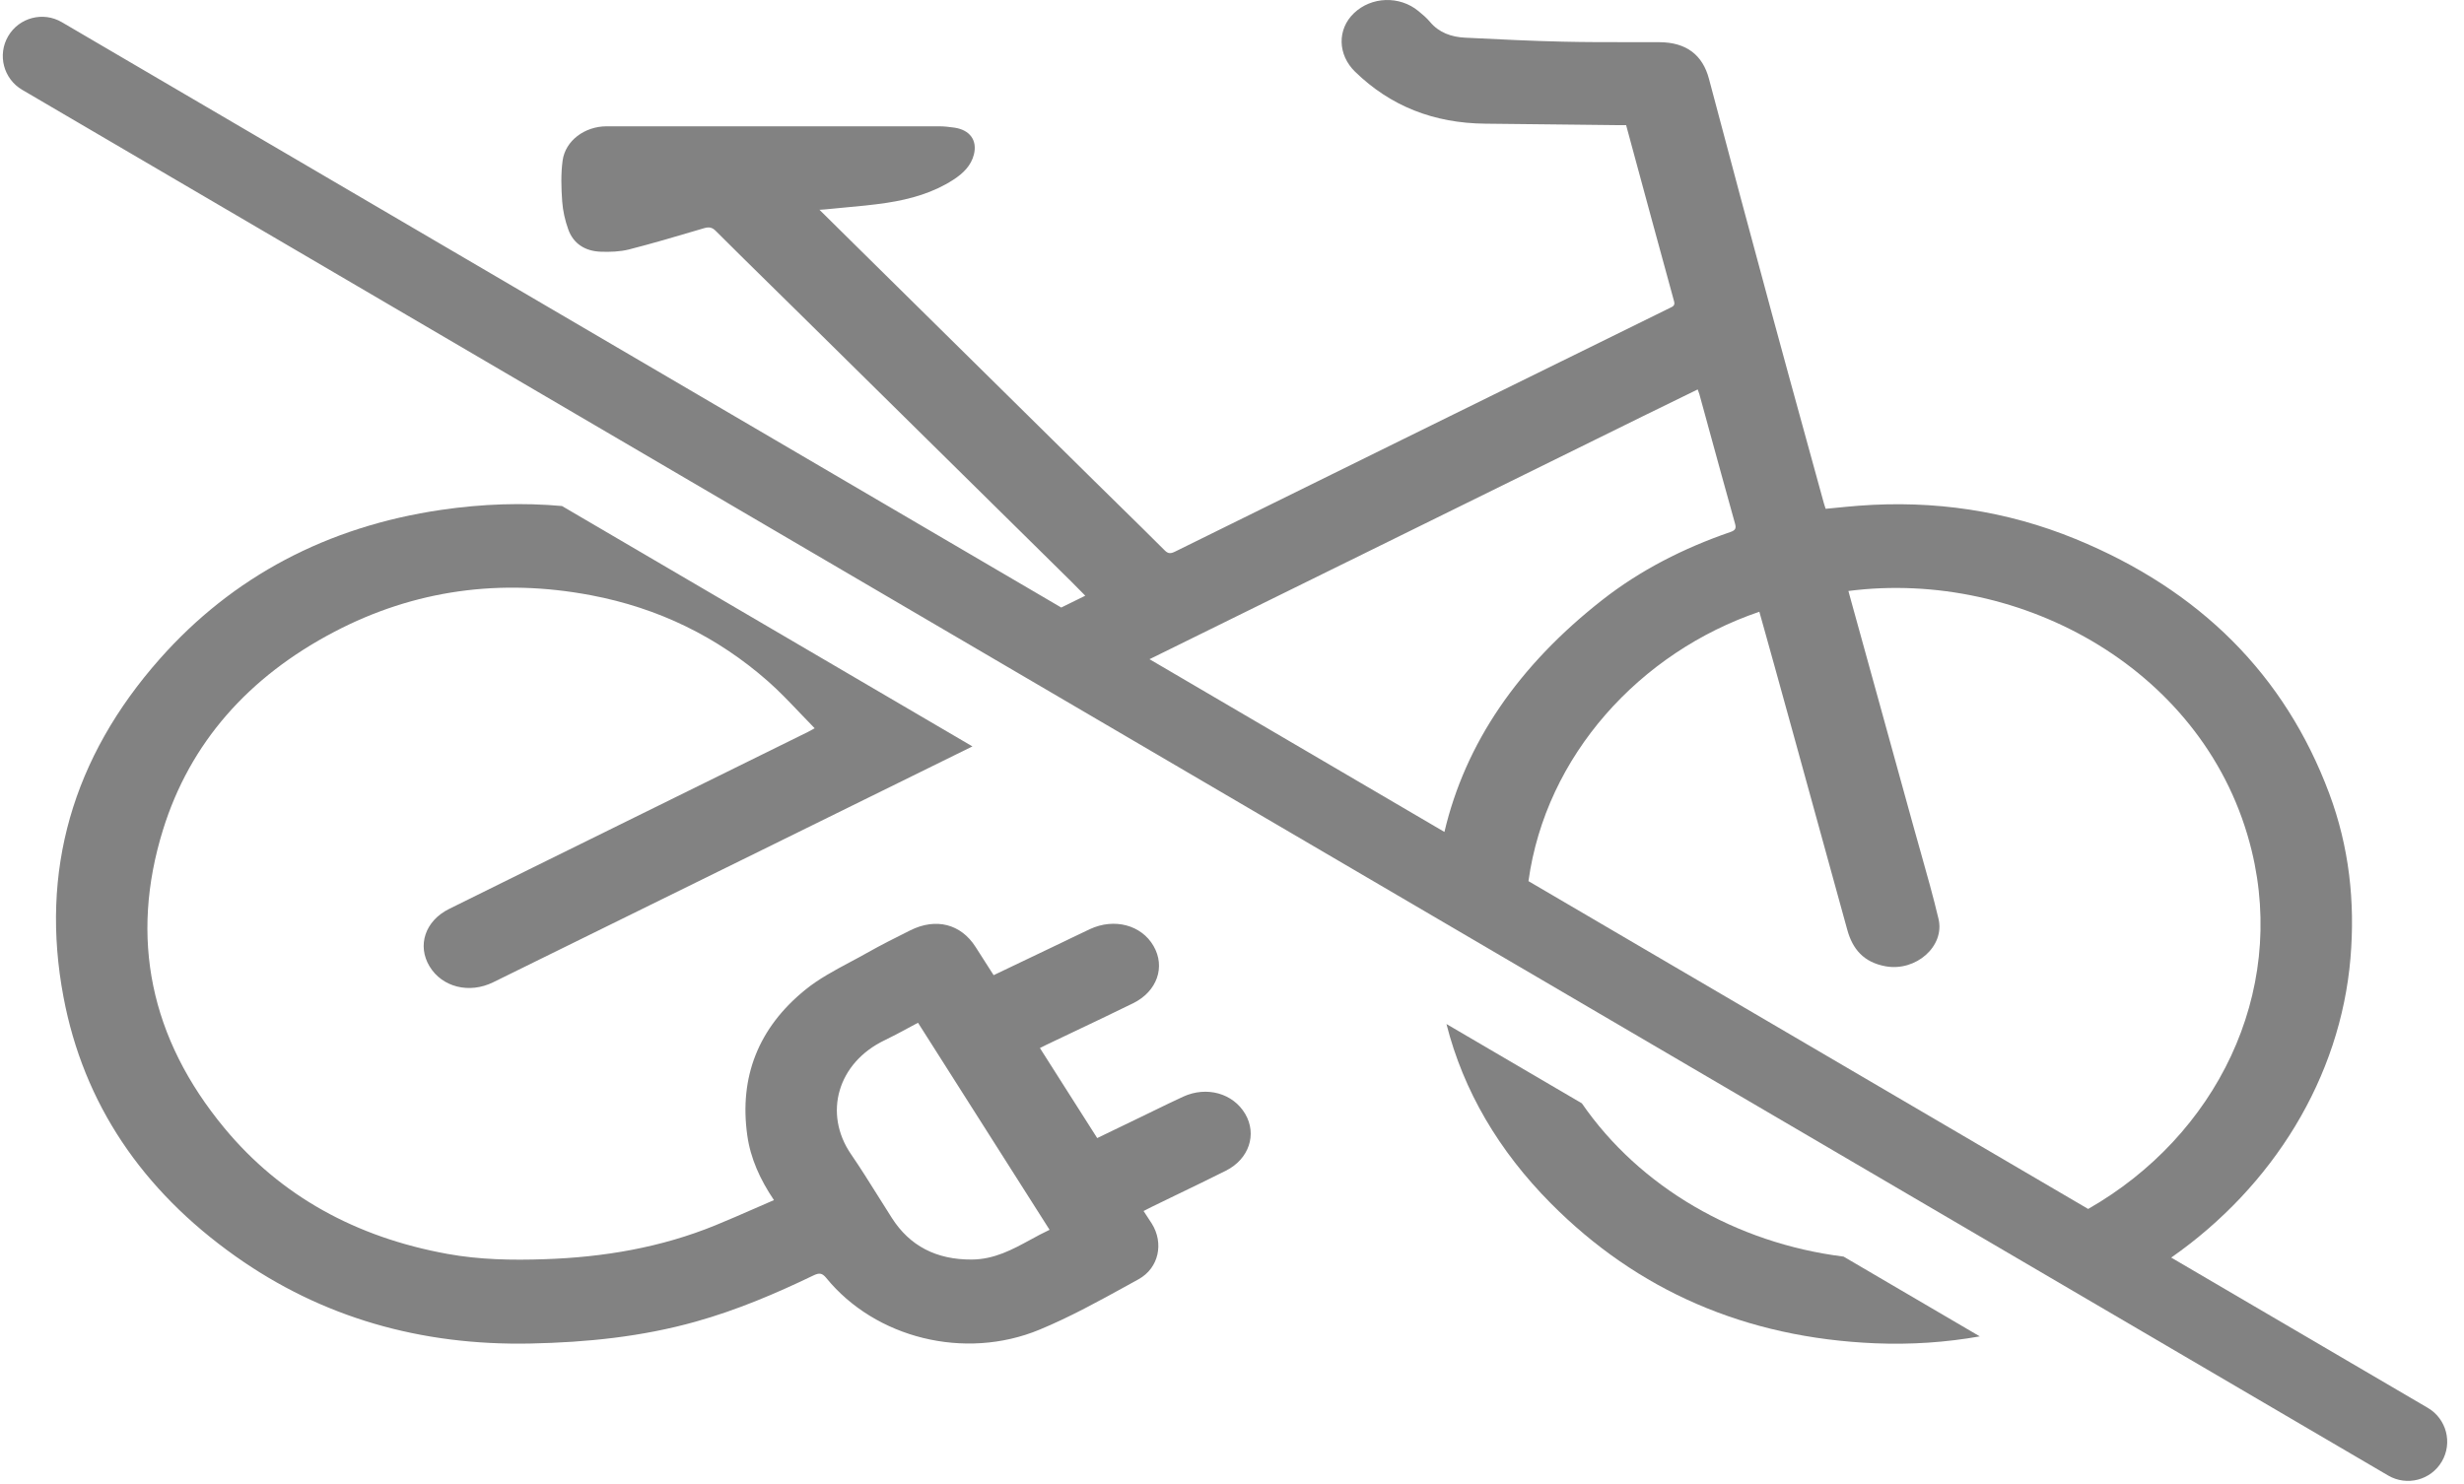 <svg width="88" height="53" viewBox="0 0 88 53" fill="none" xmlns="http://www.w3.org/2000/svg">
<path fill-rule="evenodd" clip-rule="evenodd" d="M77.543 44.923C81.183 42.378 83.586 38.495 83.946 34.222C84.115 32.212 83.898 30.243 83.184 28.337C81.605 24.117 78.577 21.08 74.129 19.255C71.666 18.245 69.072 17.859 66.378 18.066C66.108 18.087 65.839 18.113 65.569 18.14C65.447 18.151 65.325 18.163 65.202 18.175C65.193 18.147 65.184 18.121 65.176 18.097C65.161 18.054 65.148 18.015 65.138 17.976C64.932 17.225 64.725 16.473 64.518 15.722L64.513 15.703C64.105 14.222 63.698 12.742 63.297 11.26C62.535 8.447 61.779 5.633 61.035 2.818C60.809 1.963 60.227 1.512 59.265 1.507C58.922 1.506 58.579 1.506 58.236 1.506C57.426 1.507 56.615 1.507 55.805 1.488C54.695 1.463 53.586 1.408 52.476 1.353L52.325 1.346C51.827 1.321 51.39 1.163 51.072 0.783C50.953 0.64 50.804 0.515 50.658 0.395C49.983 -0.16 48.979 -0.125 48.356 0.47C47.748 1.05 47.776 1.958 48.393 2.559C49.657 3.792 51.209 4.402 53.051 4.418C54.114 4.427 55.177 4.44 56.239 4.453C56.769 4.459 57.299 4.465 57.829 4.471H58.076L58.23 5.038L58.23 5.04C58.751 6.962 59.267 8.864 59.788 10.763C59.828 10.909 59.752 10.946 59.656 10.992L59.631 11.004C58.35 11.635 57.069 12.265 55.788 12.896L55.778 12.9C54.498 13.53 53.219 14.159 51.94 14.789L50.136 15.677C47.41 17.02 44.685 18.361 41.961 19.707C41.806 19.782 41.719 19.784 41.593 19.657C41.055 19.119 40.512 18.586 39.969 18.053L39.968 18.052C39.678 17.767 39.388 17.483 39.099 17.198L30.709 8.919C30.402 8.616 30.095 8.313 29.78 8.001L29.267 7.494C29.309 7.491 29.344 7.488 29.374 7.487C29.414 7.484 29.446 7.482 29.479 7.479C29.694 7.457 29.91 7.437 30.125 7.417C30.645 7.37 31.165 7.322 31.679 7.244C32.523 7.115 33.336 6.882 34.046 6.422C34.398 6.195 34.683 5.917 34.783 5.516C34.908 5.01 34.638 4.64 34.083 4.559C33.906 4.534 33.724 4.512 33.544 4.512C29.583 4.511 25.623 4.509 21.662 4.512C20.881 4.514 20.192 5.025 20.094 5.733C20.028 6.214 20.044 6.708 20.078 7.192C20.102 7.533 20.181 7.879 20.298 8.203C20.478 8.699 20.891 8.975 21.463 8.992C21.794 9.003 22.142 8.992 22.459 8.912C23.298 8.698 24.128 8.453 24.957 8.207L25.14 8.153C25.316 8.102 25.427 8.114 25.561 8.247C26.224 8.91 26.893 9.567 27.562 10.225C27.849 10.506 28.135 10.788 28.422 11.07C31.705 14.307 34.989 17.546 38.27 20.784C38.38 20.892 38.487 21.002 38.599 21.117C38.629 21.147 38.659 21.178 38.69 21.209C38.712 21.232 38.736 21.256 38.759 21.28L37.902 21.702L2.208 0.792C1.541 0.401 0.683 0.625 0.292 1.292C-0.099 1.96 0.125 2.817 0.792 3.208L85.292 52.708C85.96 53.099 86.817 52.875 87.208 52.208C87.599 51.541 87.375 50.683 86.708 50.292L77.543 44.923ZM60.64 13.908L60.088 14.177C59.619 14.406 59.157 14.631 58.696 14.858C55.176 16.591 51.657 18.325 48.139 20.059L48.121 20.067C45.765 21.227 43.41 22.388 41.054 23.548L51.587 29.718C52.332 26.548 54.224 23.783 57.225 21.431C58.579 20.37 60.126 19.581 61.797 19.006C61.968 18.948 62.015 18.881 61.968 18.715C61.639 17.537 61.316 16.358 60.992 15.177L60.992 15.175C60.892 14.812 60.793 14.449 60.693 14.085C60.684 14.053 60.672 14.022 60.659 13.986C60.651 13.965 60.642 13.942 60.633 13.916L60.64 13.908ZM54.588 31.476L74.577 43.186C79.154 40.571 81.659 35.497 80.418 30.39C78.857 23.969 72.208 20.313 66.015 21.111L66.048 21.234C66.074 21.329 66.099 21.424 66.126 21.519C66.374 22.415 66.621 23.311 66.869 24.206C67.362 25.989 67.856 27.772 68.347 29.555C68.43 29.855 68.515 30.155 68.6 30.455C68.822 31.242 69.045 32.031 69.233 32.825C69.464 33.803 68.426 34.71 67.35 34.519C66.558 34.378 66.163 33.9 65.975 33.217C65.324 30.842 64.668 28.467 64.012 26.093C63.801 25.331 63.591 24.57 63.38 23.808C63.274 23.423 63.166 23.038 63.058 22.653C62.983 22.387 62.909 22.12 62.834 21.853C58.571 23.3 55.206 26.986 54.588 31.476Z" fill="#828282"/>
<path fill-rule="evenodd" clip-rule="evenodd" d="M20.071 18.076L34.73 26.663C32.37 27.825 30.009 28.988 27.649 30.15C24.304 31.798 20.96 33.443 17.615 35.088C16.759 35.509 15.789 35.264 15.341 34.52C14.891 33.774 15.183 32.892 16.041 32.468C18.046 31.474 20.054 30.485 22.061 29.496L22.064 29.494C22.695 29.184 23.325 28.873 23.956 28.562C25.59 27.757 27.223 26.951 28.855 26.146C28.904 26.122 28.951 26.095 29.039 26.046L29.095 26.014C28.912 25.829 28.736 25.644 28.56 25.459C28.186 25.066 27.819 24.679 27.416 24.326C25.633 22.759 23.528 21.72 21.101 21.262C17.871 20.652 14.797 21.072 11.937 22.571C8.878 24.174 6.786 26.533 5.822 29.64C4.622 33.507 5.361 37.095 8.018 40.301C10.025 42.723 12.716 44.199 15.977 44.791C17.124 45 18.284 45.021 19.448 44.981C21.564 44.911 23.615 44.562 25.557 43.767C26.024 43.576 26.485 43.374 26.95 43.171C27.179 43.07 27.409 42.969 27.641 42.87C27.146 42.135 26.801 41.378 26.687 40.546C26.401 38.488 27.071 36.723 28.767 35.351C29.243 34.965 29.803 34.666 30.362 34.367C30.563 34.26 30.765 34.153 30.961 34.041C31.466 33.756 31.986 33.495 32.507 33.235C33.426 32.775 34.322 33.005 34.844 33.83C34.955 34.004 35.066 34.178 35.179 34.353L35.179 34.354C35.281 34.513 35.383 34.672 35.487 34.835C35.881 34.647 36.271 34.46 36.658 34.275L36.663 34.273C37.108 34.06 37.55 33.848 37.993 33.637C38.084 33.593 38.176 33.549 38.268 33.504C38.487 33.398 38.707 33.292 38.928 33.189C39.797 32.786 40.764 33.042 41.196 33.789C41.631 34.537 41.328 35.415 40.467 35.839C39.731 36.2 38.99 36.552 38.249 36.904C37.953 37.045 37.657 37.186 37.361 37.327C37.331 37.342 37.302 37.356 37.27 37.373C37.253 37.381 37.236 37.389 37.219 37.398C37.194 37.41 37.168 37.423 37.14 37.437L37.931 38.682C38.349 39.337 38.766 39.992 39.186 40.654C39.712 40.4 40.219 40.154 40.727 39.91C40.883 39.835 41.038 39.759 41.194 39.683L41.196 39.682C41.548 39.511 41.9 39.339 42.256 39.175C43.098 38.789 44.041 39.055 44.473 39.793C44.9 40.521 44.609 41.403 43.784 41.818C43.207 42.108 42.625 42.389 42.044 42.669L42.042 42.67C41.743 42.815 41.444 42.959 41.146 43.105C41.077 43.138 41.009 43.173 40.937 43.211C40.906 43.227 40.875 43.244 40.842 43.26L40.921 43.38C40.997 43.494 41.069 43.603 41.138 43.713C41.569 44.404 41.392 45.295 40.661 45.698C40.538 45.766 40.414 45.834 40.291 45.902L40.286 45.905C39.255 46.473 38.22 47.045 37.128 47.497C34.455 48.606 31.26 47.799 29.509 45.651C29.363 45.472 29.259 45.462 29.056 45.559C27.703 46.211 26.319 46.799 24.852 47.21C22.929 47.751 20.955 47.952 18.952 47.993C15.034 48.074 11.496 47.066 8.401 44.869C5.071 42.507 2.982 39.416 2.267 35.612C1.422 31.122 2.582 27.063 5.716 23.526C8.308 20.602 11.68 18.812 15.753 18.214C17.236 17.997 18.676 17.951 20.071 18.076ZM32.412 36.735C32.133 36.886 31.865 37.03 31.589 37.162C29.92 37.963 29.392 39.771 30.396 41.234C30.731 41.722 31.044 42.224 31.358 42.724C31.522 42.987 31.687 43.251 31.855 43.512C32.492 44.507 33.443 45.002 34.708 44.993C35.513 44.987 36.156 44.637 36.806 44.283C37.029 44.161 37.253 44.039 37.485 43.931C35.911 41.452 34.354 39.001 32.786 36.535H32.785C32.657 36.602 32.533 36.669 32.412 36.735Z" fill="#828282"/>
<path d="M65.842 44.888L70.707 47.738C69.49 47.954 68.244 48.038 66.971 47.985C62.347 47.791 58.478 46.105 55.379 42.978C53.532 41.114 52.266 38.973 51.659 36.58L56.495 39.413C58.557 42.405 62.007 44.409 65.842 44.888Z" fill="#828282"/>
</svg>
